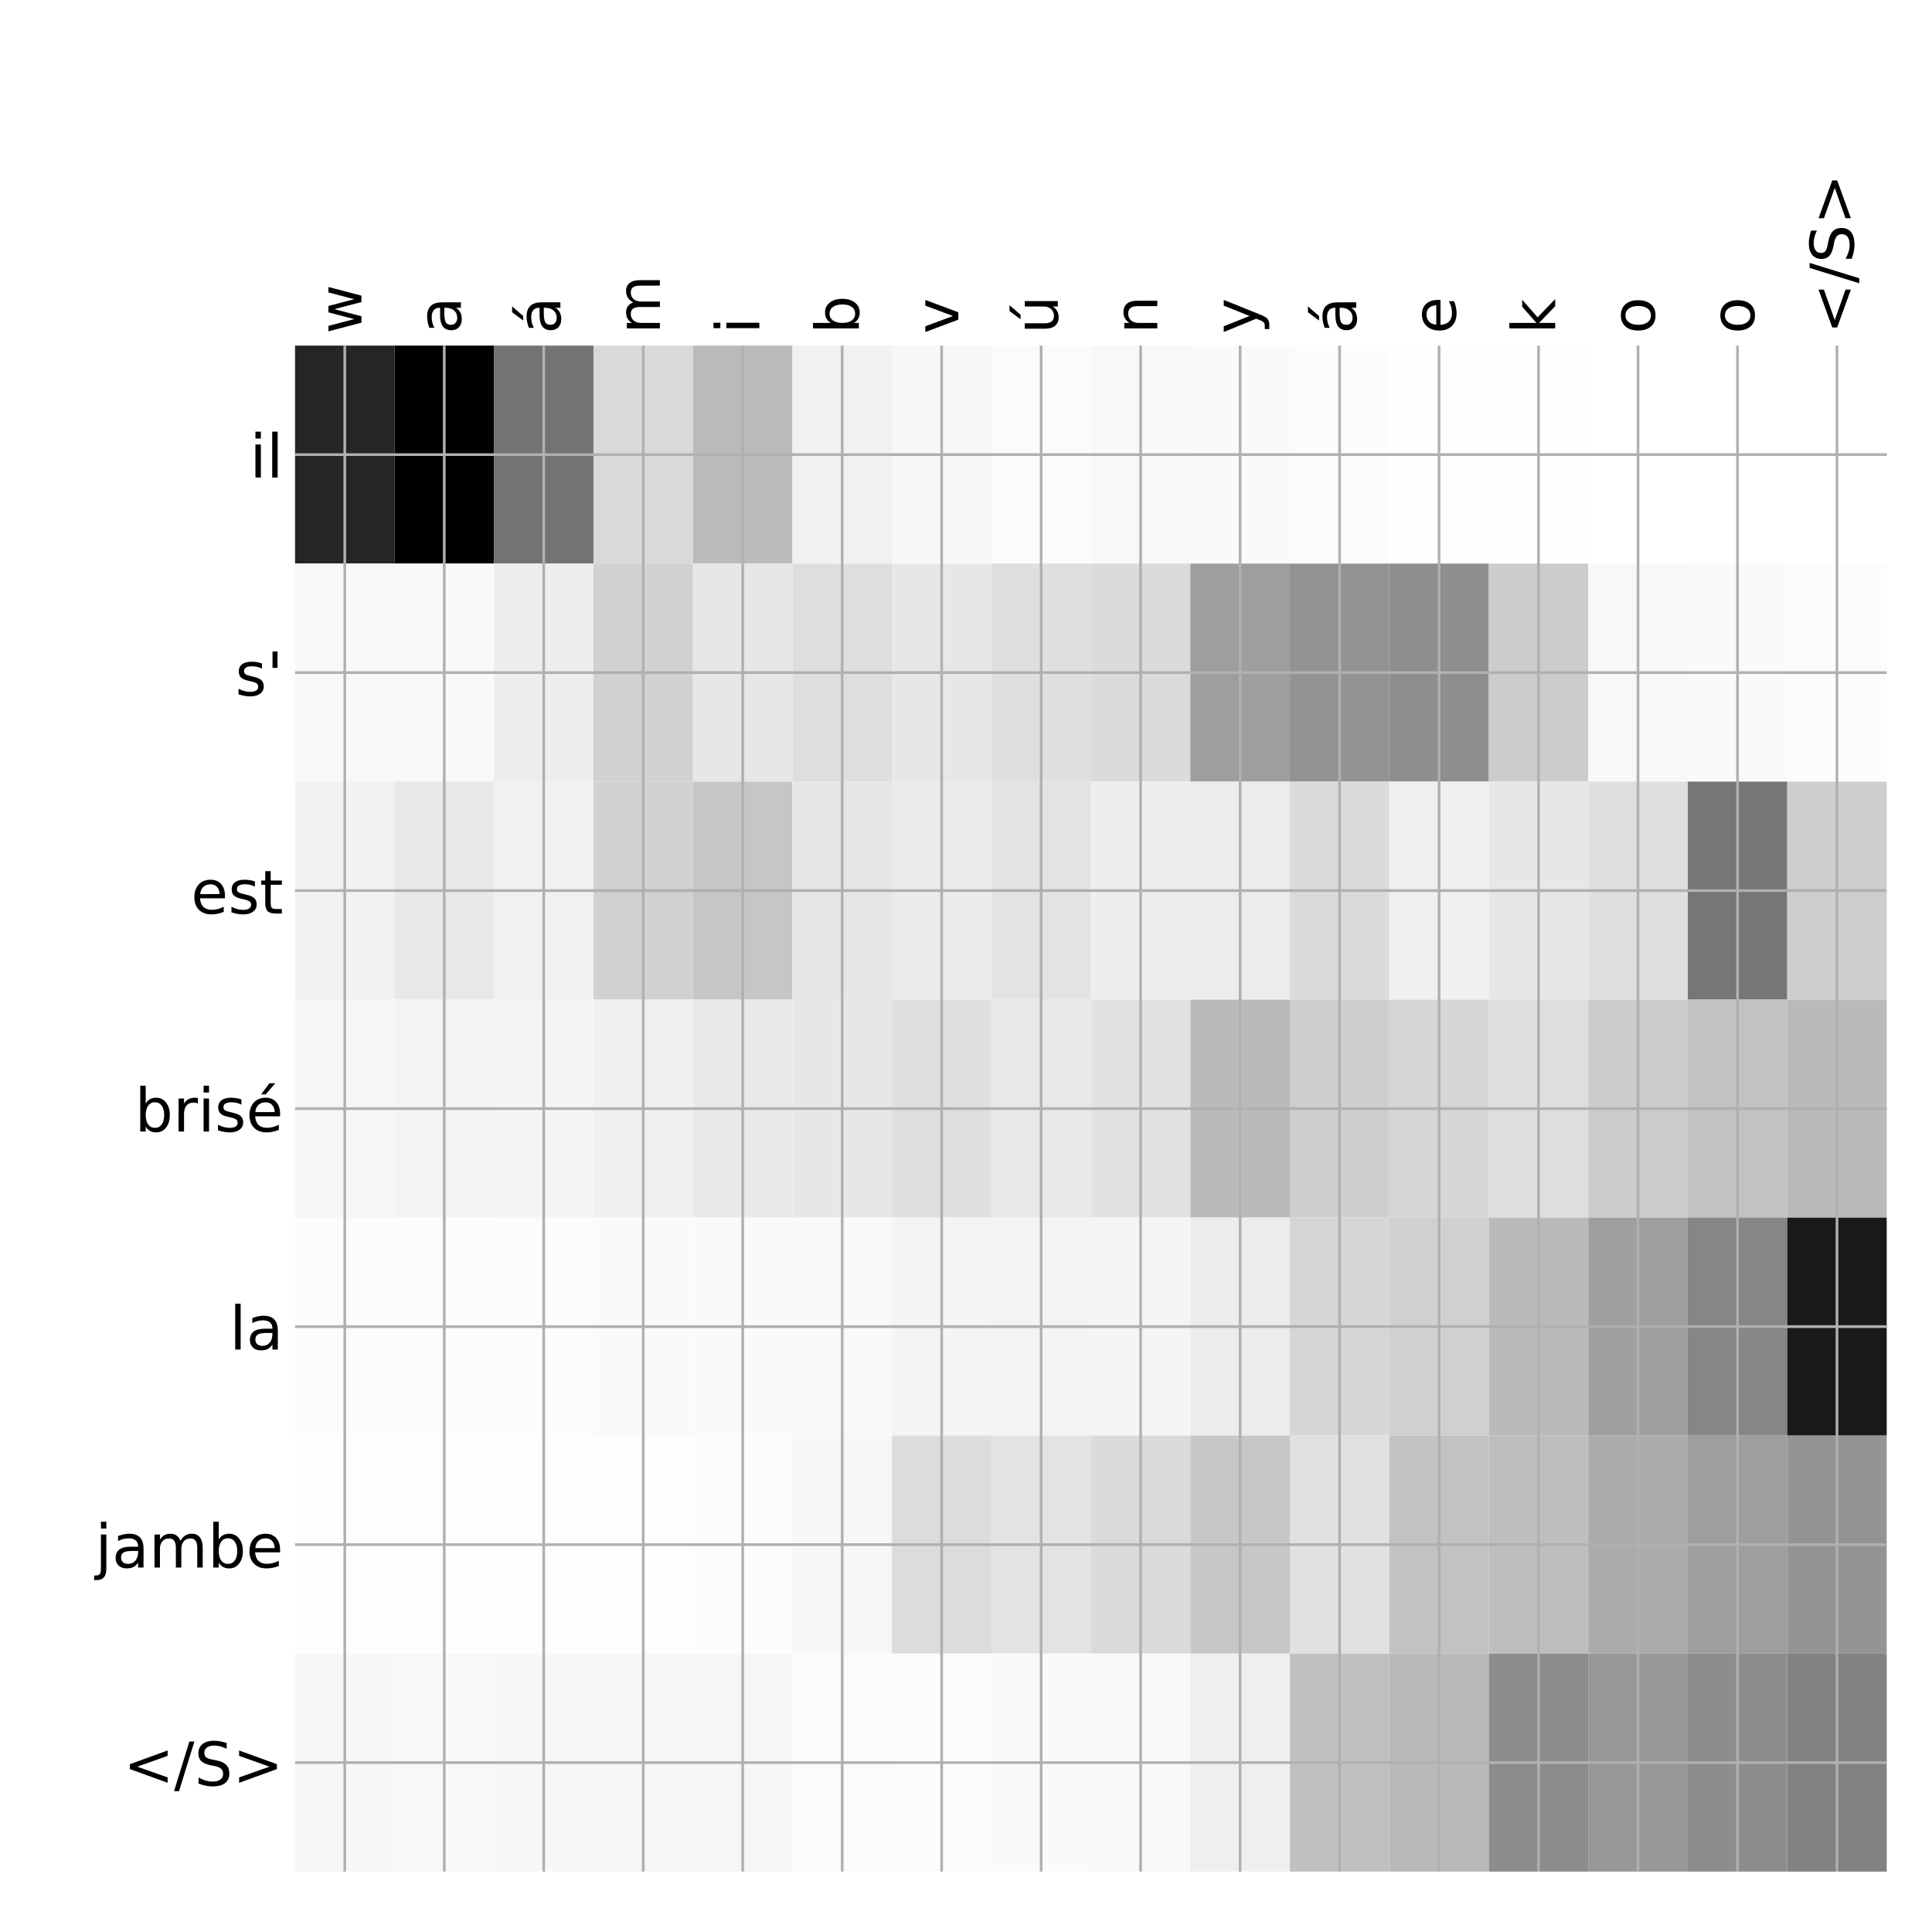 <?xml version="1.0" encoding="utf-8" standalone="no"?>
<!DOCTYPE svg PUBLIC "-//W3C//DTD SVG 1.1//EN"
  "http://www.w3.org/Graphics/SVG/1.1/DTD/svg11.dtd">
<!-- Created with matplotlib (http://matplotlib.org/) -->
<svg height="576pt" version="1.1" viewBox="0 0 576 576" width="576pt" xmlns="http://www.w3.org/2000/svg" xmlns:xlink="http://www.w3.org/1999/xlink">
 <defs>
  <style type="text/css">
*{stroke-linecap:butt;stroke-linejoin:round;}
  </style>
 </defs>
 <g id="figure_1">
  <g id="patch_1">
   <path d="M 0 576 
L 576 576 
L 576 0 
L 0 0 
z
" style="fill:#ffffff;"/>
  </g>
  <g id="axes_1">
   <g id="PolyCollection_1">
    <path clip-path="url(#p31aca84790)" d="M 87.963 103.033 
L 87.963 168.029 
L 117.621 168.029 
L 117.621 103.033 
L 87.963 103.033 
z
" style="fill:#252525;"/>
    <path clip-path="url(#p31aca84790)" d="M 117.621 103.033 
L 117.621 168.029 
L 147.28 168.029 
L 147.28 103.033 
L 117.621 103.033 
z
"/>
    <path clip-path="url(#p31aca84790)" d="M 147.28 103.033 
L 147.28 168.029 
L 176.938 168.029 
L 176.938 103.033 
L 147.28 103.033 
z
" style="fill:#737373;"/>
    <path clip-path="url(#p31aca84790)" d="M 176.938 103.033 
L 176.938 168.029 
L 206.597 168.029 
L 206.597 103.033 
L 176.938 103.033 
z
" style="fill:#d9d9d9;"/>
    <path clip-path="url(#p31aca84790)" d="M 206.597 103.033 
L 206.597 168.029 
L 236.255 168.029 
L 236.255 103.033 
L 206.597 103.033 
z
" style="fill:#bbbbbb;"/>
    <path clip-path="url(#p31aca84790)" d="M 236.255 103.033 
L 236.255 168.029 
L 265.914 168.029 
L 265.914 103.033 
L 236.255 103.033 
z
" style="fill:#f1f1f1;"/>
    <path clip-path="url(#p31aca84790)" d="M 265.914 103.033 
L 265.914 168.029 
L 295.573 168.029 
L 295.573 103.033 
L 265.914 103.033 
z
" style="fill:#f7f7f7;"/>
    <path clip-path="url(#p31aca84790)" d="M 295.573 103.033 
L 295.573 168.029 
L 325.231 168.029 
L 325.231 103.033 
L 295.573 103.033 
z
" style="fill:#fbfbfb;"/>
    <path clip-path="url(#p31aca84790)" d="M 325.231 103.033 
L 325.231 168.029 
L 354.89 168.029 
L 354.89 103.033 
L 325.231 103.033 
z
" style="fill:#f8f8f8;"/>
    <path clip-path="url(#p31aca84790)" d="M 354.89 103.033 
L 354.89 168.029 
L 384.548 168.029 
L 384.548 103.033 
L 354.89 103.033 
z
" style="fill:#fafafa;"/>
    <path clip-path="url(#p31aca84790)" d="M 384.548 103.033 
L 384.548 168.029 
L 414.207 168.029 
L 414.207 103.033 
L 384.548 103.033 
z
" style="fill:#fcfcfc;"/>
    <path clip-path="url(#p31aca84790)" d="M 414.207 103.033 
L 414.207 168.029 
L 443.866 168.029 
L 443.866 103.033 
L 414.207 103.033 
z
" style="fill:#fefefe;"/>
    <path clip-path="url(#p31aca84790)" d="M 443.866 103.033 
L 443.866 168.029 
L 473.524 168.029 
L 473.524 103.033 
L 443.866 103.033 
z
" style="fill:#fefefe;"/>
    <path clip-path="url(#p31aca84790)" d="M 473.524 103.033 
L 473.524 168.029 
L 503.183 168.029 
L 503.183 103.033 
L 473.524 103.033 
z
" style="fill:#ffffff;"/>
    <path clip-path="url(#p31aca84790)" d="M 503.183 103.033 
L 503.183 168.029 
L 532.841 168.029 
L 532.841 103.033 
L 503.183 103.033 
z
" style="fill:#ffffff;"/>
    <path clip-path="url(#p31aca84790)" d="M 532.841 103.033 
L 532.841 168.029 
L 562.5 168.029 
L 562.5 103.033 
L 532.841 103.033 
z
" style="fill:#ffffff;"/>
    <path clip-path="url(#p31aca84790)" d="M 87.963 168.029 
L 87.963 233.024 
L 117.621 233.024 
L 117.621 168.029 
L 87.963 168.029 
z
" style="fill:#f8f8f8;"/>
    <path clip-path="url(#p31aca84790)" d="M 117.621 168.029 
L 117.621 233.024 
L 147.28 233.024 
L 147.28 168.029 
L 117.621 168.029 
z
" style="fill:#f9f9f9;"/>
    <path clip-path="url(#p31aca84790)" d="M 147.28 168.029 
L 147.28 233.024 
L 176.938 233.024 
L 176.938 168.029 
L 147.28 168.029 
z
" style="fill:#ededed;"/>
    <path clip-path="url(#p31aca84790)" d="M 176.938 168.029 
L 176.938 233.024 
L 206.597 233.024 
L 206.597 168.029 
L 176.938 168.029 
z
" style="fill:#d1d1d1;"/>
    <path clip-path="url(#p31aca84790)" d="M 206.597 168.029 
L 206.597 233.024 
L 236.255 233.024 
L 236.255 168.029 
L 206.597 168.029 
z
" style="fill:#e7e7e7;"/>
    <path clip-path="url(#p31aca84790)" d="M 236.255 168.029 
L 236.255 233.024 
L 265.914 233.024 
L 265.914 168.029 
L 236.255 168.029 
z
" style="fill:#dedede;"/>
    <path clip-path="url(#p31aca84790)" d="M 265.914 168.029 
L 265.914 233.024 
L 295.573 233.024 
L 295.573 168.029 
L 265.914 168.029 
z
" style="fill:#e7e7e7;"/>
    <path clip-path="url(#p31aca84790)" d="M 295.573 168.029 
L 295.573 233.024 
L 325.231 233.024 
L 325.231 168.029 
L 295.573 168.029 
z
" style="fill:#dfdfdf;"/>
    <path clip-path="url(#p31aca84790)" d="M 325.231 168.029 
L 325.231 233.024 
L 354.89 233.024 
L 354.89 168.029 
L 325.231 168.029 
z
" style="fill:#dbdbdb;"/>
    <path clip-path="url(#p31aca84790)" d="M 354.89 168.029 
L 354.89 233.024 
L 384.548 233.024 
L 384.548 168.029 
L 354.89 168.029 
z
" style="fill:#9e9e9e;"/>
    <path clip-path="url(#p31aca84790)" d="M 384.548 168.029 
L 384.548 233.024 
L 414.207 233.024 
L 414.207 168.029 
L 384.548 168.029 
z
" style="fill:#929292;"/>
    <path clip-path="url(#p31aca84790)" d="M 414.207 168.029 
L 414.207 233.024 
L 443.866 233.024 
L 443.866 168.029 
L 414.207 168.029 
z
" style="fill:#8e8e8e;"/>
    <path clip-path="url(#p31aca84790)" d="M 443.866 168.029 
L 443.866 233.024 
L 473.524 233.024 
L 473.524 168.029 
L 443.866 168.029 
z
" style="fill:#cccccc;"/>
    <path clip-path="url(#p31aca84790)" d="M 473.524 168.029 
L 473.524 233.024 
L 503.183 233.024 
L 503.183 168.029 
L 473.524 168.029 
z
" style="fill:#f8f8f8;"/>
    <path clip-path="url(#p31aca84790)" d="M 503.183 168.029 
L 503.183 233.024 
L 532.841 233.024 
L 532.841 168.029 
L 503.183 168.029 
z
" style="fill:#fafafa;"/>
    <path clip-path="url(#p31aca84790)" d="M 532.841 168.029 
L 532.841 233.024 
L 562.5 233.024 
L 562.5 168.029 
L 532.841 168.029 
z
" style="fill:#fcfcfc;"/>
    <path clip-path="url(#p31aca84790)" d="M 87.963 233.024 
L 87.963 298.019 
L 117.621 298.019 
L 117.621 233.024 
L 87.963 233.024 
z
" style="fill:#f2f2f2;"/>
    <path clip-path="url(#p31aca84790)" d="M 117.621 233.024 
L 117.621 298.019 
L 147.28 298.019 
L 147.28 233.024 
L 117.621 233.024 
z
" style="fill:#e8e8e8;"/>
    <path clip-path="url(#p31aca84790)" d="M 147.28 233.024 
L 147.28 298.019 
L 176.938 298.019 
L 176.938 233.024 
L 147.28 233.024 
z
" style="fill:#f1f1f1;"/>
    <path clip-path="url(#p31aca84790)" d="M 176.938 233.024 
L 176.938 298.019 
L 206.597 298.019 
L 206.597 233.024 
L 176.938 233.024 
z
" style="fill:#d1d1d1;"/>
    <path clip-path="url(#p31aca84790)" d="M 206.597 233.024 
L 206.597 298.019 
L 236.255 298.019 
L 236.255 233.024 
L 206.597 233.024 
z
" style="fill:#c6c6c6;"/>
    <path clip-path="url(#p31aca84790)" d="M 236.255 233.024 
L 236.255 298.019 
L 265.914 298.019 
L 265.914 233.024 
L 236.255 233.024 
z
" style="fill:#e6e6e6;"/>
    <path clip-path="url(#p31aca84790)" d="M 265.914 233.024 
L 265.914 298.019 
L 295.573 298.019 
L 295.573 233.024 
L 265.914 233.024 
z
" style="fill:#ebebeb;"/>
    <path clip-path="url(#p31aca84790)" d="M 295.573 233.024 
L 295.573 298.019 
L 325.231 298.019 
L 325.231 233.024 
L 295.573 233.024 
z
" style="fill:#e3e3e3;"/>
    <path clip-path="url(#p31aca84790)" d="M 325.231 233.024 
L 325.231 298.019 
L 354.89 298.019 
L 354.89 233.024 
L 325.231 233.024 
z
" style="fill:#eeeeee;"/>
    <path clip-path="url(#p31aca84790)" d="M 354.89 233.024 
L 354.89 298.019 
L 384.548 298.019 
L 384.548 233.024 
L 354.89 233.024 
z
" style="fill:#ececec;"/>
    <path clip-path="url(#p31aca84790)" d="M 384.548 233.024 
L 384.548 298.019 
L 414.207 298.019 
L 414.207 233.024 
L 384.548 233.024 
z
" style="fill:#dbdbdb;"/>
    <path clip-path="url(#p31aca84790)" d="M 414.207 233.024 
L 414.207 298.019 
L 443.866 298.019 
L 443.866 233.024 
L 414.207 233.024 
z
" style="fill:#f0f0f0;"/>
    <path clip-path="url(#p31aca84790)" d="M 443.866 233.024 
L 443.866 298.019 
L 473.524 298.019 
L 473.524 233.024 
L 443.866 233.024 
z
" style="fill:#e7e7e7;"/>
    <path clip-path="url(#p31aca84790)" d="M 473.524 233.024 
L 473.524 298.019 
L 503.183 298.019 
L 503.183 233.024 
L 473.524 233.024 
z
" style="fill:#dfdfdf;"/>
    <path clip-path="url(#p31aca84790)" d="M 503.183 233.024 
L 503.183 298.019 
L 532.841 298.019 
L 532.841 233.024 
L 503.183 233.024 
z
" style="fill:#767676;"/>
    <path clip-path="url(#p31aca84790)" d="M 532.841 233.024 
L 532.841 298.019 
L 562.5 298.019 
L 562.5 233.024 
L 532.841 233.024 
z
" style="fill:#cecece;"/>
    <path clip-path="url(#p31aca84790)" d="M 87.963 298.019 
L 87.963 363.014 
L 117.621 363.014 
L 117.621 298.019 
L 87.963 298.019 
z
" style="fill:#f6f6f6;"/>
    <path clip-path="url(#p31aca84790)" d="M 117.621 298.019 
L 117.621 363.014 
L 147.28 363.014 
L 147.28 298.019 
L 117.621 298.019 
z
" style="fill:#f4f4f4;"/>
    <path clip-path="url(#p31aca84790)" d="M 147.28 298.019 
L 147.28 363.014 
L 176.938 363.014 
L 176.938 298.019 
L 147.28 298.019 
z
" style="fill:#f5f5f5;"/>
    <path clip-path="url(#p31aca84790)" d="M 176.938 298.019 
L 176.938 363.014 
L 206.597 363.014 
L 206.597 298.019 
L 176.938 298.019 
z
" style="fill:#f0f0f0;"/>
    <path clip-path="url(#p31aca84790)" d="M 206.597 298.019 
L 206.597 363.014 
L 236.255 363.014 
L 236.255 298.019 
L 206.597 298.019 
z
" style="fill:#e9e9e9;"/>
    <path clip-path="url(#p31aca84790)" d="M 236.255 298.019 
L 236.255 363.014 
L 265.914 363.014 
L 265.914 298.019 
L 236.255 298.019 
z
" style="fill:#e7e7e7;"/>
    <path clip-path="url(#p31aca84790)" d="M 265.914 298.019 
L 265.914 363.014 
L 295.573 363.014 
L 295.573 298.019 
L 265.914 298.019 
z
" style="fill:#dfdfdf;"/>
    <path clip-path="url(#p31aca84790)" d="M 295.573 298.019 
L 295.573 363.014 
L 325.231 363.014 
L 325.231 298.019 
L 295.573 298.019 
z
" style="fill:#e8e8e8;"/>
    <path clip-path="url(#p31aca84790)" d="M 325.231 298.019 
L 325.231 363.014 
L 354.89 363.014 
L 354.89 298.019 
L 325.231 298.019 
z
" style="fill:#e2e2e2;"/>
    <path clip-path="url(#p31aca84790)" d="M 354.89 298.019 
L 354.89 363.014 
L 384.548 363.014 
L 384.548 298.019 
L 354.89 298.019 
z
" style="fill:#bababa;"/>
    <path clip-path="url(#p31aca84790)" d="M 384.548 298.019 
L 384.548 363.014 
L 414.207 363.014 
L 414.207 298.019 
L 384.548 298.019 
z
" style="fill:#cecece;"/>
    <path clip-path="url(#p31aca84790)" d="M 414.207 298.019 
L 414.207 363.014 
L 443.866 363.014 
L 443.866 298.019 
L 414.207 298.019 
z
" style="fill:#d6d6d6;"/>
    <path clip-path="url(#p31aca84790)" d="M 443.866 298.019 
L 443.866 363.014 
L 473.524 363.014 
L 473.524 298.019 
L 443.866 298.019 
z
" style="fill:#dedede;"/>
    <path clip-path="url(#p31aca84790)" d="M 473.524 298.019 
L 473.524 363.014 
L 503.183 363.014 
L 503.183 298.019 
L 473.524 298.019 
z
" style="fill:#cccccc;"/>
    <path clip-path="url(#p31aca84790)" d="M 503.183 298.019 
L 503.183 363.014 
L 532.841 363.014 
L 532.841 298.019 
L 503.183 298.019 
z
" style="fill:#c2c2c2;"/>
    <path clip-path="url(#p31aca84790)" d="M 532.841 298.019 
L 532.841 363.014 
L 562.5 363.014 
L 562.5 298.019 
L 532.841 298.019 
z
" style="fill:#bababa;"/>
    <path clip-path="url(#p31aca84790)" d="M 87.963 363.014 
L 87.963 428.01 
L 117.621 428.01 
L 117.621 363.014 
L 87.963 363.014 
z
" style="fill:#fcfcfc;"/>
    <path clip-path="url(#p31aca84790)" d="M 117.621 363.014 
L 117.621 428.01 
L 147.28 428.01 
L 147.28 363.014 
L 117.621 363.014 
z
" style="fill:#fcfcfc;"/>
    <path clip-path="url(#p31aca84790)" d="M 147.28 363.014 
L 147.28 428.01 
L 176.938 428.01 
L 176.938 363.014 
L 147.28 363.014 
z
" style="fill:#fcfcfc;"/>
    <path clip-path="url(#p31aca84790)" d="M 176.938 363.014 
L 176.938 428.01 
L 206.597 428.01 
L 206.597 363.014 
L 176.938 363.014 
z
" style="fill:#fafafa;"/>
    <path clip-path="url(#p31aca84790)" d="M 206.597 363.014 
L 206.597 428.01 
L 236.255 428.01 
L 236.255 363.014 
L 206.597 363.014 
z
" style="fill:#fafafa;"/>
    <path clip-path="url(#p31aca84790)" d="M 236.255 363.014 
L 236.255 428.01 
L 265.914 428.01 
L 265.914 363.014 
L 236.255 363.014 
z
" style="fill:#f9f9f9;"/>
    <path clip-path="url(#p31aca84790)" d="M 265.914 363.014 
L 265.914 428.01 
L 295.573 428.01 
L 295.573 363.014 
L 265.914 363.014 
z
" style="fill:#f4f4f4;"/>
    <path clip-path="url(#p31aca84790)" d="M 295.573 363.014 
L 295.573 428.01 
L 325.231 428.01 
L 325.231 363.014 
L 295.573 363.014 
z
" style="fill:#f3f3f3;"/>
    <path clip-path="url(#p31aca84790)" d="M 325.231 363.014 
L 325.231 428.01 
L 354.89 428.01 
L 354.89 363.014 
L 325.231 363.014 
z
" style="fill:#f5f5f5;"/>
    <path clip-path="url(#p31aca84790)" d="M 354.89 363.014 
L 354.89 428.01 
L 384.548 428.01 
L 384.548 363.014 
L 354.89 363.014 
z
" style="fill:#ececec;"/>
    <path clip-path="url(#p31aca84790)" d="M 384.548 363.014 
L 384.548 428.01 
L 414.207 428.01 
L 414.207 363.014 
L 384.548 363.014 
z
" style="fill:#d6d6d6;"/>
    <path clip-path="url(#p31aca84790)" d="M 414.207 363.014 
L 414.207 428.01 
L 443.866 428.01 
L 443.866 363.014 
L 414.207 363.014 
z
" style="fill:#d0d0d0;"/>
    <path clip-path="url(#p31aca84790)" d="M 443.866 363.014 
L 443.866 428.01 
L 473.524 428.01 
L 473.524 363.014 
L 443.866 363.014 
z
" style="fill:#bababa;"/>
    <path clip-path="url(#p31aca84790)" d="M 473.524 363.014 
L 473.524 428.01 
L 503.183 428.01 
L 503.183 363.014 
L 473.524 363.014 
z
" style="fill:#9f9f9f;"/>
    <path clip-path="url(#p31aca84790)" d="M 503.183 363.014 
L 503.183 428.01 
L 532.841 428.01 
L 532.841 363.014 
L 503.183 363.014 
z
" style="fill:#868686;"/>
    <path clip-path="url(#p31aca84790)" d="M 532.841 363.014 
L 532.841 428.01 
L 562.5 428.01 
L 562.5 363.014 
L 532.841 363.014 
z
" style="fill:#1a1a1a;"/>
    <path clip-path="url(#p31aca84790)" d="M 87.963 428.01 
L 87.963 493.005 
L 117.621 493.005 
L 117.621 428.01 
L 87.963 428.01 
z
" style="fill:#fefefe;"/>
    <path clip-path="url(#p31aca84790)" d="M 117.621 428.01 
L 117.621 493.005 
L 147.28 493.005 
L 147.28 428.01 
L 117.621 428.01 
z
" style="fill:#fefefe;"/>
    <path clip-path="url(#p31aca84790)" d="M 147.28 428.01 
L 147.28 493.005 
L 176.938 493.005 
L 176.938 428.01 
L 147.28 428.01 
z
" style="fill:#fdfdfd;"/>
    <path clip-path="url(#p31aca84790)" d="M 176.938 428.01 
L 176.938 493.005 
L 206.597 493.005 
L 206.597 428.01 
L 176.938 428.01 
z
" style="fill:#fdfdfd;"/>
    <path clip-path="url(#p31aca84790)" d="M 206.597 428.01 
L 206.597 493.005 
L 236.255 493.005 
L 236.255 428.01 
L 206.597 428.01 
z
" style="fill:#fcfcfc;"/>
    <path clip-path="url(#p31aca84790)" d="M 236.255 428.01 
L 236.255 493.005 
L 265.914 493.005 
L 265.914 428.01 
L 236.255 428.01 
z
" style="fill:#f7f7f7;"/>
    <path clip-path="url(#p31aca84790)" d="M 265.914 428.01 
L 265.914 493.005 
L 295.573 493.005 
L 295.573 428.01 
L 265.914 428.01 
z
" style="fill:#dcdcdc;"/>
    <path clip-path="url(#p31aca84790)" d="M 295.573 428.01 
L 295.573 493.005 
L 325.231 493.005 
L 325.231 428.01 
L 295.573 428.01 
z
" style="fill:#e3e3e3;"/>
    <path clip-path="url(#p31aca84790)" d="M 325.231 428.01 
L 325.231 493.005 
L 354.89 493.005 
L 354.89 428.01 
L 325.231 428.01 
z
" style="fill:#dadada;"/>
    <path clip-path="url(#p31aca84790)" d="M 354.89 428.01 
L 354.89 493.005 
L 384.548 493.005 
L 384.548 428.01 
L 354.89 428.01 
z
" style="fill:#c7c7c7;"/>
    <path clip-path="url(#p31aca84790)" d="M 384.548 428.01 
L 384.548 493.005 
L 414.207 493.005 
L 414.207 428.01 
L 384.548 428.01 
z
" style="fill:#e1e1e1;"/>
    <path clip-path="url(#p31aca84790)" d="M 414.207 428.01 
L 414.207 493.005 
L 443.866 493.005 
L 443.866 428.01 
L 414.207 428.01 
z
" style="fill:#c2c2c2;"/>
    <path clip-path="url(#p31aca84790)" d="M 443.866 428.01 
L 443.866 493.005 
L 473.524 493.005 
L 473.524 428.01 
L 443.866 428.01 
z
" style="fill:#bebebe;"/>
    <path clip-path="url(#p31aca84790)" d="M 473.524 428.01 
L 473.524 493.005 
L 503.183 493.005 
L 503.183 428.01 
L 473.524 428.01 
z
" style="fill:#ababab;"/>
    <path clip-path="url(#p31aca84790)" d="M 503.183 428.01 
L 503.183 493.005 
L 532.841 493.005 
L 532.841 428.01 
L 503.183 428.01 
z
" style="fill:#9e9e9e;"/>
    <path clip-path="url(#p31aca84790)" d="M 532.841 428.01 
L 532.841 493.005 
L 562.5 493.005 
L 562.5 428.01 
L 532.841 428.01 
z
" style="fill:#949494;"/>
    <path clip-path="url(#p31aca84790)" d="M 87.963 493.005 
L 87.963 558 
L 117.621 558 
L 117.621 493.005 
L 87.963 493.005 
z
" style="fill:#f7f7f7;"/>
    <path clip-path="url(#p31aca84790)" d="M 117.621 493.005 
L 117.621 558 
L 147.28 558 
L 147.28 493.005 
L 117.621 493.005 
z
" style="fill:#f8f8f8;"/>
    <path clip-path="url(#p31aca84790)" d="M 147.28 493.005 
L 147.28 558 
L 176.938 558 
L 176.938 493.005 
L 147.28 493.005 
z
" style="fill:#f7f7f7;"/>
    <path clip-path="url(#p31aca84790)" d="M 176.938 493.005 
L 176.938 558 
L 206.597 558 
L 206.597 493.005 
L 176.938 493.005 
z
" style="fill:#f6f6f6;"/>
    <path clip-path="url(#p31aca84790)" d="M 206.597 493.005 
L 206.597 558 
L 236.255 558 
L 236.255 493.005 
L 206.597 493.005 
z
" style="fill:#f6f6f6;"/>
    <path clip-path="url(#p31aca84790)" d="M 236.255 493.005 
L 236.255 558 
L 265.914 558 
L 265.914 493.005 
L 236.255 493.005 
z
" style="fill:#fbfbfb;"/>
    <path clip-path="url(#p31aca84790)" d="M 265.914 493.005 
L 265.914 558 
L 295.573 558 
L 295.573 493.005 
L 265.914 493.005 
z
" style="fill:#fcfcfc;"/>
    <path clip-path="url(#p31aca84790)" d="M 295.573 493.005 
L 295.573 558 
L 325.231 558 
L 325.231 493.005 
L 295.573 493.005 
z
" style="fill:#fafafa;"/>
    <path clip-path="url(#p31aca84790)" d="M 325.231 493.005 
L 325.231 558 
L 354.89 558 
L 354.89 493.005 
L 325.231 493.005 
z
" style="fill:#f9f9f9;"/>
    <path clip-path="url(#p31aca84790)" d="M 354.89 493.005 
L 354.89 558 
L 384.548 558 
L 384.548 493.005 
L 354.89 493.005 
z
" style="fill:#efefef;"/>
    <path clip-path="url(#p31aca84790)" d="M 384.548 493.005 
L 384.548 558 
L 414.207 558 
L 414.207 493.005 
L 384.548 493.005 
z
" style="fill:#c0c0c0;"/>
    <path clip-path="url(#p31aca84790)" d="M 414.207 493.005 
L 414.207 558 
L 443.866 558 
L 443.866 493.005 
L 414.207 493.005 
z
" style="fill:#b9b9b9;"/>
    <path clip-path="url(#p31aca84790)" d="M 443.866 493.005 
L 443.866 558 
L 473.524 558 
L 473.524 493.005 
L 443.866 493.005 
z
" style="fill:#8c8c8c;"/>
    <path clip-path="url(#p31aca84790)" d="M 473.524 493.005 
L 473.524 558 
L 503.183 558 
L 503.183 493.005 
L 473.524 493.005 
z
" style="fill:#979797;"/>
    <path clip-path="url(#p31aca84790)" d="M 503.183 493.005 
L 503.183 558 
L 532.841 558 
L 532.841 493.005 
L 503.183 493.005 
z
" style="fill:#8d8d8d;"/>
    <path clip-path="url(#p31aca84790)" d="M 532.841 493.005 
L 532.841 558 
L 562.5 558 
L 562.5 493.005 
L 532.841 493.005 
z
" style="fill:#828282;"/>
   </g>
   <g id="matplotlib.axis_1">
    <g id="xtick_1">
     <g id="line2d_1">
      <path clip-path="url(#p31aca84790)" d="M 102.792 558 
L 102.792 103.033 
" style="fill:none;stroke:#b0b0b0;stroke-linecap:square;stroke-width:0.8;"/>
     </g>
     <g id="line2d_2"/>
     <g id="text_1">
      <!-- w -->
      <defs>
       <path d="M 4.203 54.688 
L 13.188 54.688 
L 24.422 12.016 
L 35.594 54.688 
L 46.188 54.688 
L 57.422 12.016 
L 68.609 54.688 
L 77.594 54.688 
L 63.281 0 
L 52.688 0 
L 40.922 44.828 
L 29.109 0 
L 18.5 0 
z
" id="DejaVuSans-77"/>
      </defs>
      <g transform="translate(107.759 99.533)rotate(-90)scale(0.18 -0.18)">
       <use xlink:href="#DejaVuSans-77"/>
      </g>
     </g>
    </g>
    <g id="xtick_2">
     <g id="line2d_3">
      <path clip-path="url(#p31aca84790)" d="M 132.45 558 
L 132.45 103.033 
" style="fill:none;stroke:#b0b0b0;stroke-linecap:square;stroke-width:0.8;"/>
     </g>
     <g id="line2d_4"/>
     <g id="text_2">
      <!-- a -->
      <defs>
       <path d="M 34.281 27.484 
Q 23.391 27.484 19.188 25 
Q 14.984 22.516 14.984 16.5 
Q 14.984 11.719 18.141 8.906 
Q 21.297 6.109 26.703 6.109 
Q 34.188 6.109 38.703 11.406 
Q 43.219 16.703 43.219 25.484 
L 43.219 27.484 
z
M 52.203 31.203 
L 52.203 0 
L 43.219 0 
L 43.219 8.297 
Q 40.141 3.328 35.547 0.953 
Q 30.953 -1.422 24.312 -1.422 
Q 15.922 -1.422 10.953 3.297 
Q 6 8.016 6 15.922 
Q 6 25.141 12.172 29.828 
Q 18.359 34.516 30.609 34.516 
L 43.219 34.516 
L 43.219 35.406 
Q 43.219 41.609 39.141 45 
Q 35.062 48.391 27.688 48.391 
Q 23 48.391 18.547 47.266 
Q 14.109 46.141 10.016 43.891 
L 10.016 52.203 
Q 14.938 54.109 19.578 55.047 
Q 24.219 56 28.609 56 
Q 40.484 56 46.344 49.844 
Q 52.203 43.703 52.203 31.203 
z
" id="DejaVuSans-61"/>
      </defs>
      <g transform="translate(137.417 99.533)rotate(-90)scale(0.18 -0.18)">
       <use xlink:href="#DejaVuSans-61"/>
      </g>
     </g>
    </g>
    <g id="xtick_3">
     <g id="line2d_5">
      <path clip-path="url(#p31aca84790)" d="M 162.109 558 
L 162.109 103.033 
" style="fill:none;stroke:#b0b0b0;stroke-linecap:square;stroke-width:0.8;"/>
     </g>
     <g id="line2d_6"/>
     <g id="text_3">
      <!-- á -->
      <defs>
       <path d="M 34.281 27.484 
Q 23.391 27.484 19.188 25 
Q 14.984 22.516 14.984 16.5 
Q 14.984 11.719 18.141 8.906 
Q 21.297 6.109 26.703 6.109 
Q 34.188 6.109 38.703 11.406 
Q 43.219 16.703 43.219 25.484 
L 43.219 27.484 
z
M 52.203 31.203 
L 52.203 0 
L 43.219 0 
L 43.219 8.297 
Q 40.141 3.328 35.547 0.953 
Q 30.953 -1.422 24.312 -1.422 
Q 15.922 -1.422 10.953 3.297 
Q 6 8.016 6 15.922 
Q 6 25.141 12.172 29.828 
Q 18.359 34.516 30.609 34.516 
L 43.219 34.516 
L 43.219 35.406 
Q 43.219 41.609 39.141 45 
Q 35.062 48.391 27.688 48.391 
Q 23 48.391 18.547 47.266 
Q 14.109 46.141 10.016 43.891 
L 10.016 52.203 
Q 14.938 54.109 19.578 55.047 
Q 24.219 56 28.609 56 
Q 40.484 56 46.344 49.844 
Q 52.203 43.703 52.203 31.203 
z
M 35.781 79.984 
L 45.5 79.984 
L 29.594 61.625 
L 22.109 61.625 
z
" id="DejaVuSans-e1"/>
      </defs>
      <g transform="translate(167.076 99.533)rotate(-90)scale(0.18 -0.18)">
       <use xlink:href="#DejaVuSans-e1"/>
      </g>
     </g>
    </g>
    <g id="xtick_4">
     <g id="line2d_7">
      <path clip-path="url(#p31aca84790)" d="M 191.768 558 
L 191.768 103.033 
" style="fill:none;stroke:#b0b0b0;stroke-linecap:square;stroke-width:0.8;"/>
     </g>
     <g id="line2d_8"/>
     <g id="text_4">
      <!-- m -->
      <defs>
       <path d="M 52 44.188 
Q 55.375 50.25 60.062 53.125 
Q 64.75 56 71.094 56 
Q 79.641 56 84.281 50.016 
Q 88.922 44.047 88.922 33.016 
L 88.922 0 
L 79.891 0 
L 79.891 32.719 
Q 79.891 40.578 77.094 44.375 
Q 74.312 48.188 68.609 48.188 
Q 61.625 48.188 57.562 43.547 
Q 53.516 38.922 53.516 30.906 
L 53.516 0 
L 44.484 0 
L 44.484 32.719 
Q 44.484 40.625 41.703 44.406 
Q 38.922 48.188 33.109 48.188 
Q 26.219 48.188 22.156 43.531 
Q 18.109 38.875 18.109 30.906 
L 18.109 0 
L 9.078 0 
L 9.078 54.688 
L 18.109 54.688 
L 18.109 46.188 
Q 21.188 51.219 25.484 53.609 
Q 29.781 56 35.688 56 
Q 41.656 56 45.828 52.969 
Q 50 49.953 52 44.188 
z
" id="DejaVuSans-6d"/>
      </defs>
      <g transform="translate(196.734 99.533)rotate(-90)scale(0.18 -0.18)">
       <use xlink:href="#DejaVuSans-6d"/>
      </g>
     </g>
    </g>
    <g id="xtick_5">
     <g id="line2d_9">
      <path clip-path="url(#p31aca84790)" d="M 221.426 558 
L 221.426 103.033 
" style="fill:none;stroke:#b0b0b0;stroke-linecap:square;stroke-width:0.8;"/>
     </g>
     <g id="line2d_10"/>
     <g id="text_5">
      <!-- i -->
      <defs>
       <path d="M 9.422 54.688 
L 18.406 54.688 
L 18.406 0 
L 9.422 0 
z
M 9.422 75.984 
L 18.406 75.984 
L 18.406 64.594 
L 9.422 64.594 
z
" id="DejaVuSans-69"/>
      </defs>
      <g transform="translate(226.393 99.533)rotate(-90)scale(0.18 -0.18)">
       <use xlink:href="#DejaVuSans-69"/>
      </g>
     </g>
    </g>
    <g id="xtick_6">
     <g id="line2d_11">
      <path clip-path="url(#p31aca84790)" d="M 251.085 558 
L 251.085 103.033 
" style="fill:none;stroke:#b0b0b0;stroke-linecap:square;stroke-width:0.8;"/>
     </g>
     <g id="line2d_12"/>
     <g id="text_6">
      <!-- b -->
      <defs>
       <path d="M 48.688 27.297 
Q 48.688 37.203 44.609 42.844 
Q 40.531 48.484 33.406 48.484 
Q 26.266 48.484 22.188 42.844 
Q 18.109 37.203 18.109 27.297 
Q 18.109 17.391 22.188 11.75 
Q 26.266 6.109 33.406 6.109 
Q 40.531 6.109 44.609 11.75 
Q 48.688 17.391 48.688 27.297 
z
M 18.109 46.391 
Q 20.953 51.266 25.266 53.625 
Q 29.594 56 35.594 56 
Q 45.562 56 51.781 48.094 
Q 58.016 40.188 58.016 27.297 
Q 58.016 14.406 51.781 6.484 
Q 45.562 -1.422 35.594 -1.422 
Q 29.594 -1.422 25.266 0.953 
Q 20.953 3.328 18.109 8.203 
L 18.109 0 
L 9.078 0 
L 9.078 75.984 
L 18.109 75.984 
z
" id="DejaVuSans-62"/>
      </defs>
      <g transform="translate(256.052 99.533)rotate(-90)scale(0.18 -0.18)">
       <use xlink:href="#DejaVuSans-62"/>
      </g>
     </g>
    </g>
    <g id="xtick_7">
     <g id="line2d_13">
      <path clip-path="url(#p31aca84790)" d="M 280.743 558 
L 280.743 103.033 
" style="fill:none;stroke:#b0b0b0;stroke-linecap:square;stroke-width:0.8;"/>
     </g>
     <g id="line2d_14"/>
     <g id="text_7">
      <!-- v -->
      <defs>
       <path d="M 2.984 54.688 
L 12.5 54.688 
L 29.594 8.797 
L 46.688 54.688 
L 56.203 54.688 
L 35.688 0 
L 23.484 0 
z
" id="DejaVuSans-76"/>
      </defs>
      <g transform="translate(285.71 99.533)rotate(-90)scale(0.18 -0.18)">
       <use xlink:href="#DejaVuSans-76"/>
      </g>
     </g>
    </g>
    <g id="xtick_8">
     <g id="line2d_15">
      <path clip-path="url(#p31aca84790)" d="M 310.402 558 
L 310.402 103.033 
" style="fill:none;stroke:#b0b0b0;stroke-linecap:square;stroke-width:0.8;"/>
     </g>
     <g id="line2d_16"/>
     <g id="text_8">
      <!-- ú -->
      <defs>
       <path d="M 8.5 21.578 
L 8.5 54.688 
L 17.484 54.688 
L 17.484 21.922 
Q 17.484 14.156 20.5 10.266 
Q 23.531 6.391 29.594 6.391 
Q 36.859 6.391 41.078 11.031 
Q 45.312 15.672 45.312 23.688 
L 45.312 54.688 
L 54.297 54.688 
L 54.297 0 
L 45.312 0 
L 45.312 8.406 
Q 42.047 3.422 37.719 1 
Q 33.406 -1.422 27.688 -1.422 
Q 18.266 -1.422 13.375 4.438 
Q 8.5 10.297 8.5 21.578 
z
M 31.109 56 
z
M 37.781 79.984 
L 47.5 79.984 
L 31.594 61.625 
L 24.109 61.625 
z
" id="DejaVuSans-fa"/>
      </defs>
      <g transform="translate(315.369 99.533)rotate(-90)scale(0.18 -0.18)">
       <use xlink:href="#DejaVuSans-fa"/>
      </g>
     </g>
    </g>
    <g id="xtick_9">
     <g id="line2d_17">
      <path clip-path="url(#p31aca84790)" d="M 340.061 558 
L 340.061 103.033 
" style="fill:none;stroke:#b0b0b0;stroke-linecap:square;stroke-width:0.8;"/>
     </g>
     <g id="line2d_18"/>
     <g id="text_9">
      <!-- n -->
      <defs>
       <path d="M 54.891 33.016 
L 54.891 0 
L 45.906 0 
L 45.906 32.719 
Q 45.906 40.484 42.875 44.328 
Q 39.844 48.188 33.797 48.188 
Q 26.516 48.188 22.312 43.547 
Q 18.109 38.922 18.109 30.906 
L 18.109 0 
L 9.078 0 
L 9.078 54.688 
L 18.109 54.688 
L 18.109 46.188 
Q 21.344 51.125 25.703 53.562 
Q 30.078 56 35.797 56 
Q 45.219 56 50.047 50.172 
Q 54.891 44.344 54.891 33.016 
z
" id="DejaVuSans-6e"/>
      </defs>
      <g transform="translate(345.027 99.533)rotate(-90)scale(0.18 -0.18)">
       <use xlink:href="#DejaVuSans-6e"/>
      </g>
     </g>
    </g>
    <g id="xtick_10">
     <g id="line2d_19">
      <path clip-path="url(#p31aca84790)" d="M 369.719 558 
L 369.719 103.033 
" style="fill:none;stroke:#b0b0b0;stroke-linecap:square;stroke-width:0.8;"/>
     </g>
     <g id="line2d_20"/>
     <g id="text_10">
      <!-- y -->
      <defs>
       <path d="M 32.172 -5.078 
Q 28.375 -14.844 24.75 -17.812 
Q 21.141 -20.797 15.094 -20.797 
L 7.906 -20.797 
L 7.906 -13.281 
L 13.188 -13.281 
Q 16.891 -13.281 18.938 -11.516 
Q 21 -9.766 23.484 -3.219 
L 25.094 0.875 
L 2.984 54.688 
L 12.5 54.688 
L 29.594 11.922 
L 46.688 54.688 
L 56.203 54.688 
z
" id="DejaVuSans-79"/>
      </defs>
      <g transform="translate(374.686 99.533)rotate(-90)scale(0.18 -0.18)">
       <use xlink:href="#DejaVuSans-79"/>
      </g>
     </g>
    </g>
    <g id="xtick_11">
     <g id="line2d_21">
      <path clip-path="url(#p31aca84790)" d="M 399.378 558 
L 399.378 103.033 
" style="fill:none;stroke:#b0b0b0;stroke-linecap:square;stroke-width:0.8;"/>
     </g>
     <g id="line2d_22"/>
     <g id="text_11">
      <!-- á -->
      <g transform="translate(404.345 99.533)rotate(-90)scale(0.18 -0.18)">
       <use xlink:href="#DejaVuSans-e1"/>
      </g>
     </g>
    </g>
    <g id="xtick_12">
     <g id="line2d_23">
      <path clip-path="url(#p31aca84790)" d="M 429.036 558 
L 429.036 103.033 
" style="fill:none;stroke:#b0b0b0;stroke-linecap:square;stroke-width:0.8;"/>
     </g>
     <g id="line2d_24"/>
     <g id="text_12">
      <!-- e -->
      <defs>
       <path d="M 56.203 29.594 
L 56.203 25.203 
L 14.891 25.203 
Q 15.484 15.922 20.484 11.062 
Q 25.484 6.203 34.422 6.203 
Q 39.594 6.203 44.453 7.469 
Q 49.312 8.734 54.109 11.281 
L 54.109 2.781 
Q 49.266 0.734 44.188 -0.344 
Q 39.109 -1.422 33.891 -1.422 
Q 20.797 -1.422 13.156 6.188 
Q 5.516 13.812 5.516 26.812 
Q 5.516 40.234 12.766 48.109 
Q 20.016 56 32.328 56 
Q 43.359 56 49.781 48.891 
Q 56.203 41.797 56.203 29.594 
z
M 47.219 32.234 
Q 47.125 39.594 43.094 43.984 
Q 39.062 48.391 32.422 48.391 
Q 24.906 48.391 20.391 44.141 
Q 15.875 39.891 15.188 32.172 
z
" id="DejaVuSans-65"/>
      </defs>
      <g transform="translate(434.003 99.533)rotate(-90)scale(0.18 -0.18)">
       <use xlink:href="#DejaVuSans-65"/>
      </g>
     </g>
    </g>
    <g id="xtick_13">
     <g id="line2d_25">
      <path clip-path="url(#p31aca84790)" d="M 458.695 558 
L 458.695 103.033 
" style="fill:none;stroke:#b0b0b0;stroke-linecap:square;stroke-width:0.8;"/>
     </g>
     <g id="line2d_26"/>
     <g id="text_13">
      <!-- k -->
      <defs>
       <path d="M 9.078 75.984 
L 18.109 75.984 
L 18.109 31.109 
L 44.922 54.688 
L 56.391 54.688 
L 27.391 29.109 
L 57.625 0 
L 45.906 0 
L 18.109 26.703 
L 18.109 0 
L 9.078 0 
z
" id="DejaVuSans-6b"/>
      </defs>
      <g transform="translate(463.662 99.533)rotate(-90)scale(0.18 -0.18)">
       <use xlink:href="#DejaVuSans-6b"/>
      </g>
     </g>
    </g>
    <g id="xtick_14">
     <g id="line2d_27">
      <path clip-path="url(#p31aca84790)" d="M 488.354 558 
L 488.354 103.033 
" style="fill:none;stroke:#b0b0b0;stroke-linecap:square;stroke-width:0.8;"/>
     </g>
     <g id="line2d_28"/>
     <g id="text_14">
      <!-- o -->
      <defs>
       <path d="M 30.609 48.391 
Q 23.391 48.391 19.188 42.75 
Q 14.984 37.109 14.984 27.297 
Q 14.984 17.484 19.156 11.844 
Q 23.344 6.203 30.609 6.203 
Q 37.797 6.203 41.984 11.859 
Q 46.188 17.531 46.188 27.297 
Q 46.188 37.016 41.984 42.703 
Q 37.797 48.391 30.609 48.391 
z
M 30.609 56 
Q 42.328 56 49.016 48.375 
Q 55.719 40.766 55.719 27.297 
Q 55.719 13.875 49.016 6.219 
Q 42.328 -1.422 30.609 -1.422 
Q 18.844 -1.422 12.172 6.219 
Q 5.516 13.875 5.516 27.297 
Q 5.516 40.766 12.172 48.375 
Q 18.844 56 30.609 56 
z
" id="DejaVuSans-6f"/>
      </defs>
      <g transform="translate(493.32 99.533)rotate(-90)scale(0.18 -0.18)">
       <use xlink:href="#DejaVuSans-6f"/>
      </g>
     </g>
    </g>
    <g id="xtick_15">
     <g id="line2d_29">
      <path clip-path="url(#p31aca84790)" d="M 518.012 558 
L 518.012 103.033 
" style="fill:none;stroke:#b0b0b0;stroke-linecap:square;stroke-width:0.8;"/>
     </g>
     <g id="line2d_30"/>
     <g id="text_15">
      <!-- o -->
      <g transform="translate(522.979 99.533)rotate(-90)scale(0.18 -0.18)">
       <use xlink:href="#DejaVuSans-6f"/>
      </g>
     </g>
    </g>
    <g id="xtick_16">
     <g id="line2d_31">
      <path clip-path="url(#p31aca84790)" d="M 547.671 558 
L 547.671 103.033 
" style="fill:none;stroke:#b0b0b0;stroke-linecap:square;stroke-width:0.8;"/>
     </g>
     <g id="line2d_32"/>
     <g id="text_16">
      <!-- &lt;/S&gt; -->
      <defs>
       <path d="M 73.188 49.219 
L 22.797 31.297 
L 73.188 13.484 
L 73.188 4.594 
L 10.594 27.297 
L 10.594 35.406 
L 73.188 58.109 
z
" id="DejaVuSans-3c"/>
       <path d="M 25.391 72.906 
L 33.688 72.906 
L 8.297 -9.281 
L 0 -9.281 
z
" id="DejaVuSans-2f"/>
       <path d="M 53.516 70.516 
L 53.516 60.891 
Q 47.906 63.578 42.922 64.891 
Q 37.938 66.219 33.297 66.219 
Q 25.25 66.219 20.875 63.094 
Q 16.5 59.969 16.5 54.203 
Q 16.5 49.359 19.406 46.891 
Q 22.312 44.438 30.422 42.922 
L 36.375 41.703 
Q 47.406 39.594 52.656 34.297 
Q 57.906 29 57.906 20.125 
Q 57.906 9.516 50.797 4.047 
Q 43.703 -1.422 29.984 -1.422 
Q 24.812 -1.422 18.969 -0.25 
Q 13.141 0.922 6.891 3.219 
L 6.891 13.375 
Q 12.891 10.016 18.656 8.297 
Q 24.422 6.594 29.984 6.594 
Q 38.422 6.594 43.016 9.906 
Q 47.609 13.234 47.609 19.391 
Q 47.609 24.75 44.312 27.781 
Q 41.016 30.812 33.5 32.328 
L 27.484 33.5 
Q 16.453 35.688 11.516 40.375 
Q 6.594 45.062 6.594 53.422 
Q 6.594 63.094 13.406 68.656 
Q 20.219 74.219 32.172 74.219 
Q 37.312 74.219 42.625 73.281 
Q 47.953 72.359 53.516 70.516 
z
" id="DejaVuSans-53"/>
       <path d="M 10.594 49.219 
L 10.594 58.109 
L 73.188 35.406 
L 73.188 27.297 
L 10.594 4.594 
L 10.594 13.484 
L 60.891 31.297 
z
" id="DejaVuSans-3e"/>
      </defs>
      <g transform="translate(552.638 99.533)rotate(-90)scale(0.18 -0.18)">
       <use xlink:href="#DejaVuSans-3c"/>
       <use x="83.789" xlink:href="#DejaVuSans-2f"/>
       <use x="117.48" xlink:href="#DejaVuSans-53"/>
       <use x="180.957" xlink:href="#DejaVuSans-3e"/>
      </g>
     </g>
    </g>
   </g>
   <g id="matplotlib.axis_2">
    <g id="ytick_1">
     <g id="line2d_33">
      <path clip-path="url(#p31aca84790)" d="M 87.963 135.531 
L 562.5 135.531 
" style="fill:none;stroke:#b0b0b0;stroke-linecap:square;stroke-width:0.8;"/>
     </g>
     <g id="line2d_34"/>
     <g id="text_17">
      <!-- il -->
      <defs>
       <path d="M 9.422 75.984 
L 18.406 75.984 
L 18.406 0 
L 9.422 0 
z
" id="DejaVuSans-6c"/>
      </defs>
      <g transform="translate(74.461 142.37)scale(0.18 -0.18)">
       <use xlink:href="#DejaVuSans-69"/>
       <use x="27.783" xlink:href="#DejaVuSans-6c"/>
      </g>
     </g>
    </g>
    <g id="ytick_2">
     <g id="line2d_35">
      <path clip-path="url(#p31aca84790)" d="M 87.963 200.526 
L 562.5 200.526 
" style="fill:none;stroke:#b0b0b0;stroke-linecap:square;stroke-width:0.8;"/>
     </g>
     <g id="line2d_36"/>
     <g id="text_18">
      <!-- s' -->
      <defs>
       <path d="M 44.281 53.078 
L 44.281 44.578 
Q 40.484 46.531 36.375 47.5 
Q 32.281 48.484 27.875 48.484 
Q 21.188 48.484 17.844 46.438 
Q 14.5 44.391 14.5 40.281 
Q 14.5 37.156 16.891 35.375 
Q 19.281 33.594 26.516 31.984 
L 29.594 31.297 
Q 39.156 29.25 43.188 25.516 
Q 47.219 21.781 47.219 15.094 
Q 47.219 7.469 41.188 3.016 
Q 35.156 -1.422 24.609 -1.422 
Q 20.219 -1.422 15.453 -0.562 
Q 10.688 0.297 5.422 2 
L 5.422 11.281 
Q 10.406 8.688 15.234 7.391 
Q 20.062 6.109 24.812 6.109 
Q 31.156 6.109 34.562 8.281 
Q 37.984 10.453 37.984 14.406 
Q 37.984 18.062 35.516 20.016 
Q 33.062 21.969 24.703 23.781 
L 21.578 24.516 
Q 13.234 26.266 9.516 29.906 
Q 5.812 33.547 5.812 39.891 
Q 5.812 47.609 11.281 51.797 
Q 16.75 56 26.812 56 
Q 31.781 56 36.172 55.266 
Q 40.578 54.547 44.281 53.078 
z
" id="DejaVuSans-73"/>
       <path d="M 17.922 72.906 
L 17.922 45.797 
L 9.625 45.797 
L 9.625 72.906 
z
" id="DejaVuSans-27"/>
      </defs>
      <g transform="translate(70.138 207.365)scale(0.18 -0.18)">
       <use xlink:href="#DejaVuSans-73"/>
       <use x="52.1" xlink:href="#DejaVuSans-27"/>
      </g>
     </g>
    </g>
    <g id="ytick_3">
     <g id="line2d_37">
      <path clip-path="url(#p31aca84790)" d="M 87.963 265.521 
L 562.5 265.521 
" style="fill:none;stroke:#b0b0b0;stroke-linecap:square;stroke-width:0.8;"/>
     </g>
     <g id="line2d_38"/>
     <g id="text_19">
      <!-- est -->
      <defs>
       <path d="M 18.312 70.219 
L 18.312 54.688 
L 36.812 54.688 
L 36.812 47.703 
L 18.312 47.703 
L 18.312 18.016 
Q 18.312 11.328 20.141 9.422 
Q 21.969 7.516 27.594 7.516 
L 36.812 7.516 
L 36.812 0 
L 27.594 0 
Q 17.188 0 13.234 3.875 
Q 9.281 7.766 9.281 18.016 
L 9.281 47.703 
L 2.688 47.703 
L 2.688 54.688 
L 9.281 54.688 
L 9.281 70.219 
z
" id="DejaVuSans-74"/>
      </defs>
      <g transform="translate(56.953 272.36)scale(0.18 -0.18)">
       <use xlink:href="#DejaVuSans-65"/>
       <use x="61.523" xlink:href="#DejaVuSans-73"/>
       <use x="113.623" xlink:href="#DejaVuSans-74"/>
      </g>
     </g>
    </g>
    <g id="ytick_4">
     <g id="line2d_39">
      <path clip-path="url(#p31aca84790)" d="M 87.963 330.517 
L 562.5 330.517 
" style="fill:none;stroke:#b0b0b0;stroke-linecap:square;stroke-width:0.8;"/>
     </g>
     <g id="line2d_40"/>
     <g id="text_20">
      <!-- brisé -->
      <defs>
       <path d="M 41.109 46.297 
Q 39.594 47.172 37.812 47.578 
Q 36.031 48 33.891 48 
Q 26.266 48 22.188 43.047 
Q 18.109 38.094 18.109 28.812 
L 18.109 0 
L 9.078 0 
L 9.078 54.688 
L 18.109 54.688 
L 18.109 46.188 
Q 20.953 51.172 25.484 53.578 
Q 30.031 56 36.531 56 
Q 37.453 56 38.578 55.875 
Q 39.703 55.766 41.062 55.516 
z
" id="DejaVuSans-72"/>
       <path d="M 56.203 29.594 
L 56.203 25.203 
L 14.891 25.203 
Q 15.484 15.922 20.484 11.062 
Q 25.484 6.203 34.422 6.203 
Q 39.594 6.203 44.453 7.469 
Q 49.312 8.734 54.109 11.281 
L 54.109 2.781 
Q 49.266 0.734 44.188 -0.344 
Q 39.109 -1.422 33.891 -1.422 
Q 20.797 -1.422 13.156 6.188 
Q 5.516 13.812 5.516 26.812 
Q 5.516 40.234 12.766 48.109 
Q 20.016 56 32.328 56 
Q 43.359 56 49.781 48.891 
Q 56.203 41.797 56.203 29.594 
z
M 47.219 32.234 
Q 47.125 39.594 43.094 43.984 
Q 39.062 48.391 32.422 48.391 
Q 24.906 48.391 20.391 44.141 
Q 15.875 39.891 15.188 32.172 
z
M 38.531 79.984 
L 48.25 79.984 
L 32.344 61.625 
L 24.859 61.625 
z
" id="DejaVuSans-e9"/>
      </defs>
      <g transform="translate(40.182 337.355)scale(0.18 -0.18)">
       <use xlink:href="#DejaVuSans-62"/>
       <use x="63.477" xlink:href="#DejaVuSans-72"/>
       <use x="104.59" xlink:href="#DejaVuSans-69"/>
       <use x="132.373" xlink:href="#DejaVuSans-73"/>
       <use x="184.473" xlink:href="#DejaVuSans-e9"/>
      </g>
     </g>
    </g>
    <g id="ytick_5">
     <g id="line2d_41">
      <path clip-path="url(#p31aca84790)" d="M 87.963 395.512 
L 562.5 395.512 
" style="fill:none;stroke:#b0b0b0;stroke-linecap:square;stroke-width:0.8;"/>
     </g>
     <g id="line2d_42"/>
     <g id="text_21">
      <!-- la -->
      <g transform="translate(68.431 402.35)scale(0.18 -0.18)">
       <use xlink:href="#DejaVuSans-6c"/>
       <use x="27.783" xlink:href="#DejaVuSans-61"/>
      </g>
     </g>
    </g>
    <g id="ytick_6">
     <g id="line2d_43">
      <path clip-path="url(#p31aca84790)" d="M 87.963 460.507 
L 562.5 460.507 
" style="fill:none;stroke:#b0b0b0;stroke-linecap:square;stroke-width:0.8;"/>
     </g>
     <g id="line2d_44"/>
     <g id="text_22">
      <!-- jambe -->
      <defs>
       <path d="M 9.422 54.688 
L 18.406 54.688 
L 18.406 -0.984 
Q 18.406 -11.422 14.422 -16.109 
Q 10.453 -20.797 1.609 -20.797 
L -1.812 -20.797 
L -1.812 -13.188 
L 0.594 -13.188 
Q 5.719 -13.188 7.562 -10.812 
Q 9.422 -8.453 9.422 -0.984 
z
M 9.422 75.984 
L 18.406 75.984 
L 18.406 64.594 
L 9.422 64.594 
z
" id="DejaVuSans-6a"/>
      </defs>
      <g transform="translate(28.395 467.346)scale(0.18 -0.18)">
       <use xlink:href="#DejaVuSans-6a"/>
       <use x="27.783" xlink:href="#DejaVuSans-61"/>
       <use x="89.062" xlink:href="#DejaVuSans-6d"/>
       <use x="186.475" xlink:href="#DejaVuSans-62"/>
       <use x="249.951" xlink:href="#DejaVuSans-65"/>
      </g>
     </g>
    </g>
    <g id="ytick_7">
     <g id="line2d_45">
      <path clip-path="url(#p31aca84790)" d="M 87.963 525.502 
L 562.5 525.502 
" style="fill:none;stroke:#b0b0b0;stroke-linecap:square;stroke-width:0.8;"/>
     </g>
     <g id="line2d_46"/>
     <g id="text_23">
      <!-- &lt;/S&gt; -->
      <g transform="translate(36.805 532.341)scale(0.18 -0.18)">
       <use xlink:href="#DejaVuSans-3c"/>
       <use x="83.789" xlink:href="#DejaVuSans-2f"/>
       <use x="117.48" xlink:href="#DejaVuSans-53"/>
       <use x="180.957" xlink:href="#DejaVuSans-3e"/>
      </g>
     </g>
    </g>
   </g>
  </g>
 </g>
 <defs>
  <clipPath id="p31aca84790">
   <rect height="454.967" width="474.538" x="87.963" y="103.033"/>
  </clipPath>
 </defs>
</svg>
